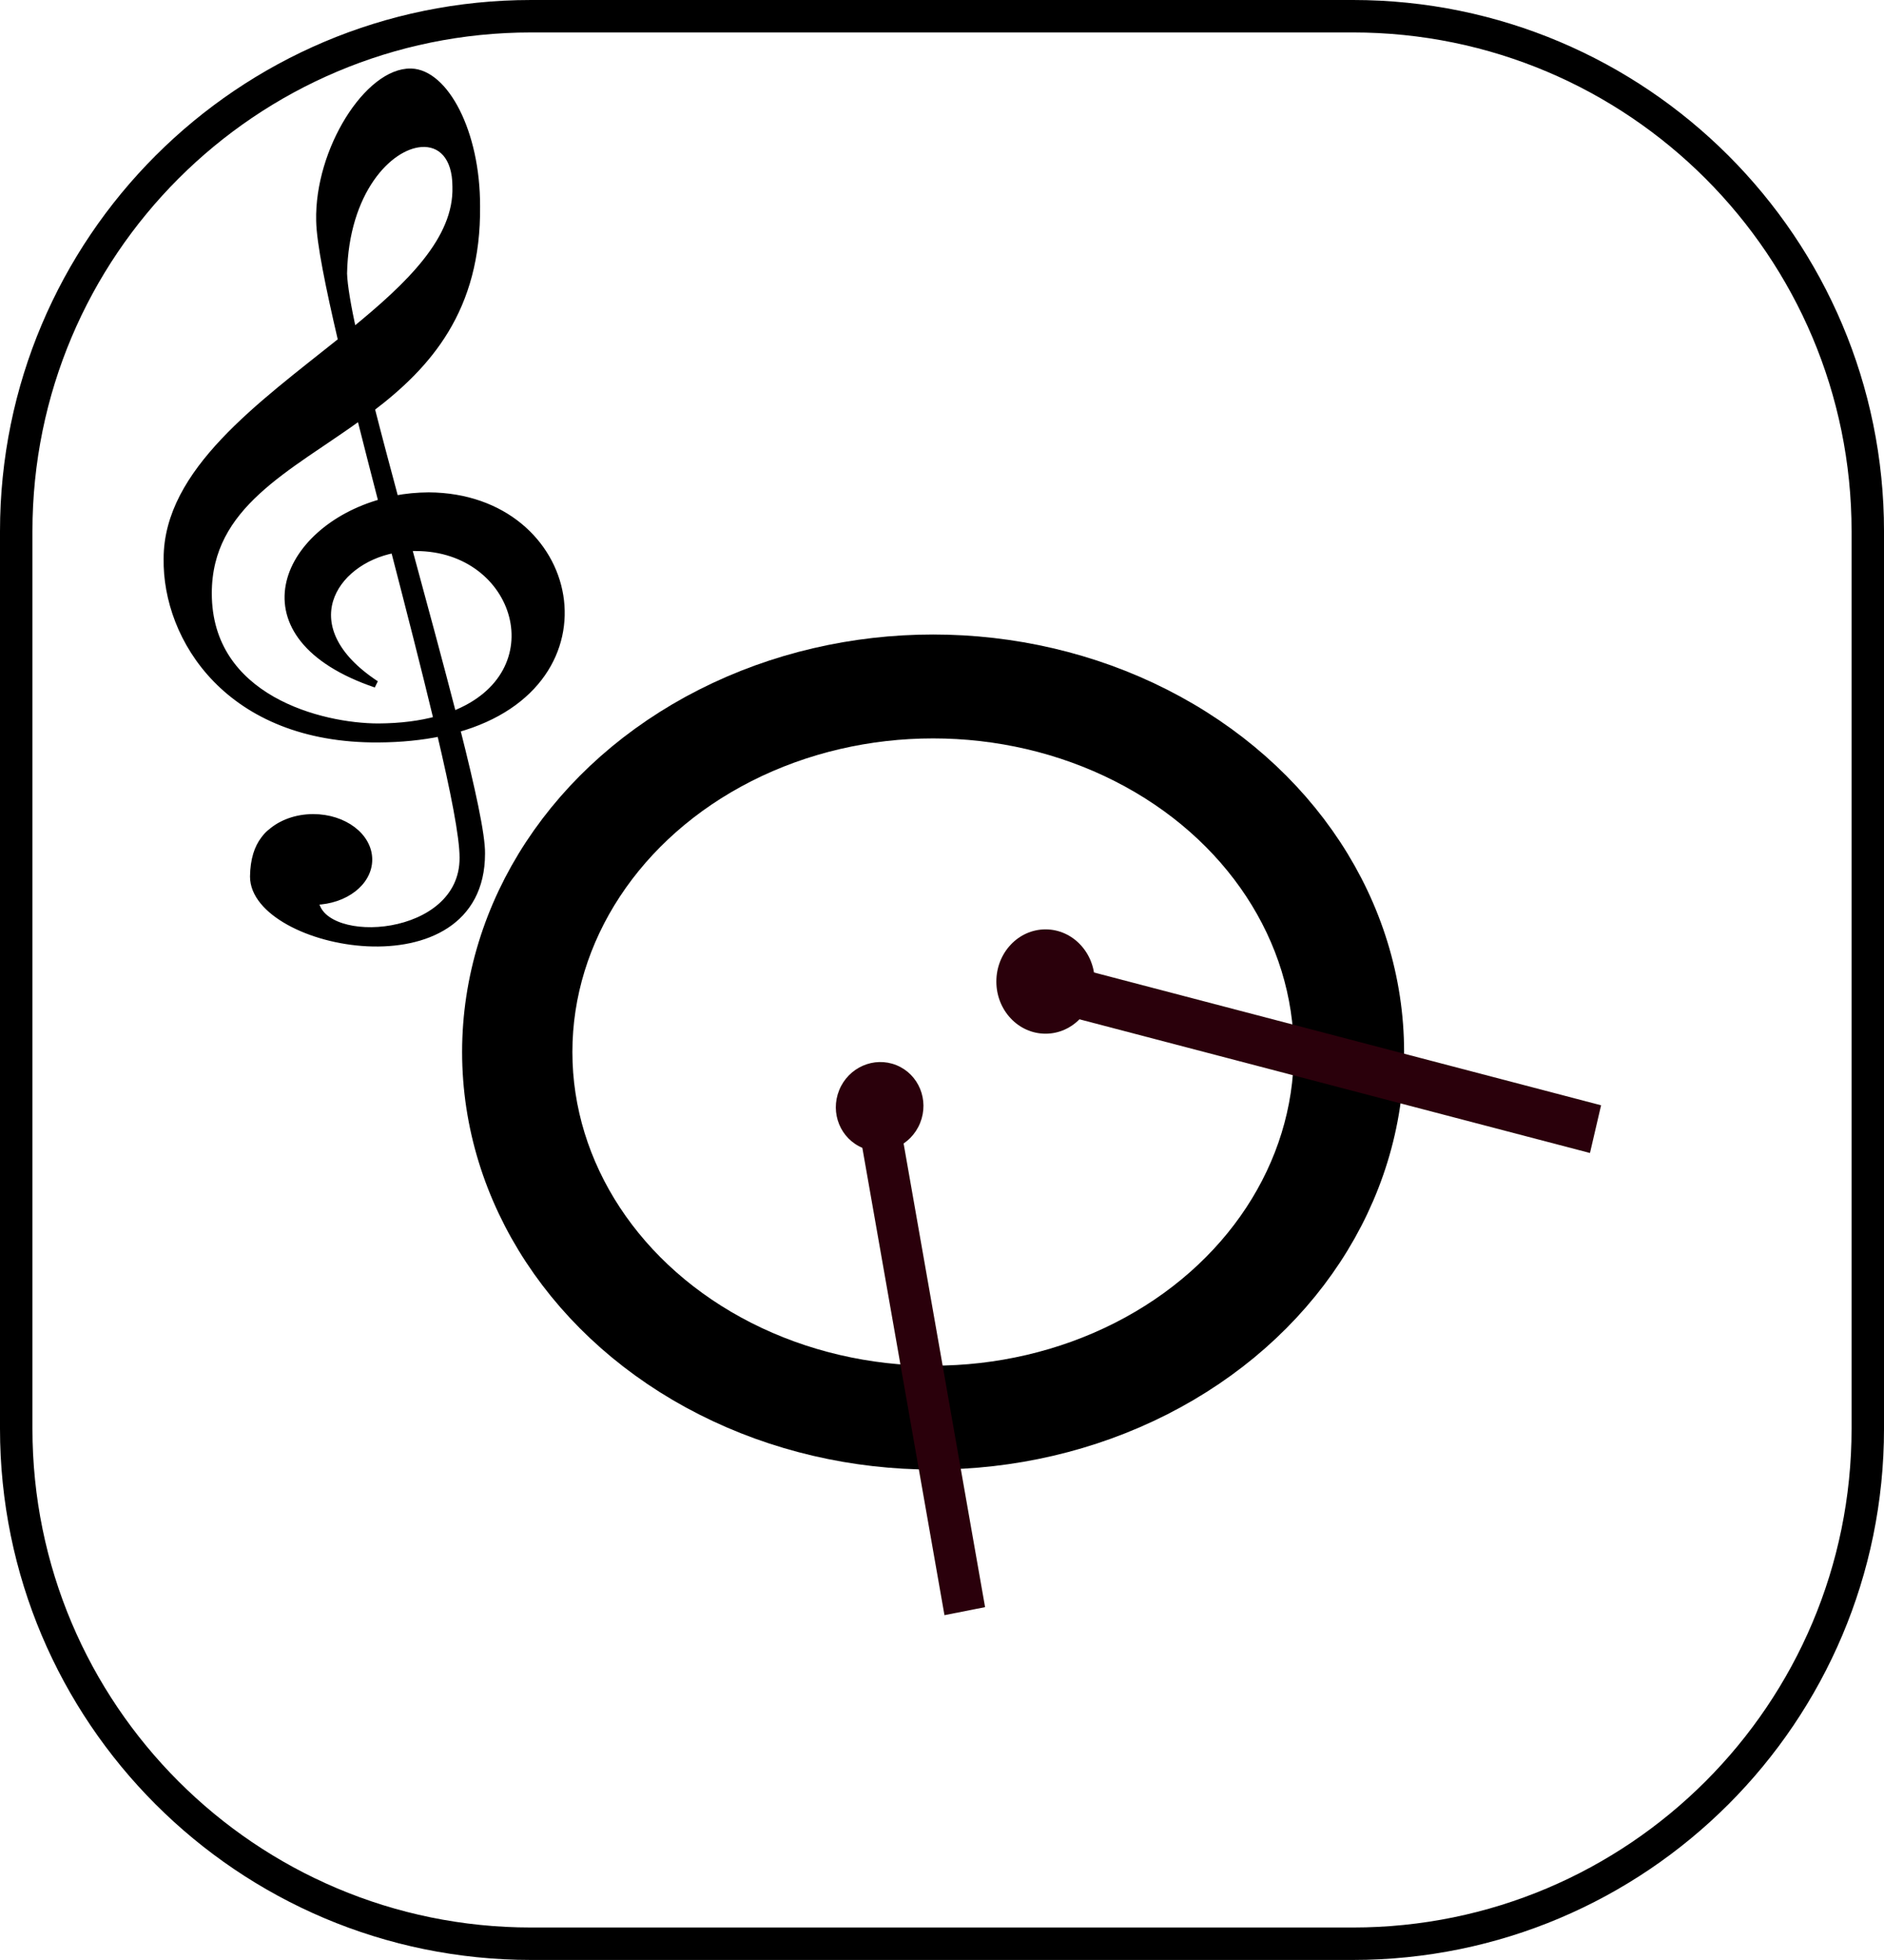 <?xml version="1.0" encoding="utf-8"?>
<!-- Generator: Adobe Illustrator 26.5.0, SVG Export Plug-In . SVG Version: 6.00 Build 0)  -->
<svg version="1.1" id="Layer_1" xmlns="http://www.w3.org/2000/svg" xmlns:xlink="http://www.w3.org/1999/xlink" x="0px" y="0px"
	 viewBox="0 0 184.695 192.078" enable-background="new 0 0 184.695 192.078" xml:space="preserve">
<g id="drums">
	
		<ellipse fill="none" stroke="#000000" stroke-width="5.278" stroke-miterlimit="10" cx="91.475" cy="103.101" rx="38.001" ry="33.375"/>
	
		<ellipse fill="none" stroke="#000000" stroke-width="5.996" stroke-miterlimit="10" cx="91.475" cy="103.101" rx="43.175" ry="37.92"/>
	<g id="drumstick_00000110428399509549138110000010598873985100940934_">
		<polygon fill="#2A000B" points="84.025,109.569 92.589,158.289 96.571,157.502 88.007,108.783 		"/>
		
			<ellipse transform="matrix(0.376 -0.927 0.927 0.376 -46.677 147.566)" fill="#2A000B" cx="86.176" cy="108.424" rx="4.379" ry="4.279"/>
	</g>
	<g id="drumstick">
		<polygon fill="#2A000B" points="102.638,99.06 155.871,112.996 156.96,108.32 103.727,94.384 		"/>
		<ellipse fill="#2A000B" cx="102.498" cy="96.192" rx="4.822" ry="5.112"/>
	</g>
	<path fill="none" stroke="#000000" stroke-width="3.18" stroke-miterlimit="10" d="M52.072,190.488h80.552
		c27.88,0,50.482-22.601,50.482-50.482V52.072c0-27.88-22.601-50.482-50.482-50.482H52.072C24.192,1.59,1.59,24.192,1.59,52.072
		v87.934C1.59,167.886,24.192,190.488,52.072,190.488z"/>
	<path id="path26" stroke="#000000" stroke-width="0.681" d="M40.289,7.056c-4.202-0.084-9.116,7.671-8.953,14.588
		c0.038,2.107,0.898,6.379,2.153,11.745c-7.916,6.332-17.107,12.831-17.107,21.358c-0.126,7.814,6.053,17.77,20.712,17.674
		c2.25-0.012,4.275-0.227,6.074-0.598c1.34,5.679,2.231,10.162,2.226,12.233c0.047,8.163-13.829,8.971-14.494,4.279
		c2.924-0.078,5.251-1.873,5.251-4.094c0-2.268-2.43-4.117-5.445-4.117c-1.658,0-3.135,0.563-4.137,1.442
		c-0.023,0.018-0.05,0.036-0.073,0.054c-0.226,0.186-0.417,0.407-0.605,0.658c-0.618,0.808-1.019,1.969-1.041,3.627
		c0,6.834,22.358,11.233,22.358-2.244c0.035-1.813-0.974-6.416-2.444-12.215c15.953-4.459,11.945-22.766-2.734-22.852
		c-1.138,0.009-2.235,0.111-3.291,0.318c-0.836-3.11-1.643-6.129-2.348-8.903c5.574-4.232,10.441-9.71,10.332-19.805
		C46.742,12.954,43.617,7.14,40.289,7.056z M41.281,14.07c1.902-0.142,3.412,1.223,3.412,4.226
		c0.154,5.159-4.522,9.664-10.09,14.195c-0.533-2.482-0.882-4.493-0.92-5.685C33.841,18.747,38.111,14.306,41.281,14.07z
		 M35.304,40.813c0.679,2.702,1.412,5.549,2.153,8.416c-9.716,2.672-14.379,13.139-0.605,17.823
		c-8.396-5.524-4.263-12.064,1.79-13.203c1.522,5.875,3.009,11.671,4.211,16.68c-1.631,0.443-3.535,0.7-5.759,0.712
		c-5.56,0-16.671-2.735-16.671-13.091C20.423,49.476,28.202,45.951,35.304,40.813z M40.022,53.662c0.242-0.011,0.505-0.007,0.75,0
		c10.115,0,13.929,12.415,3.63,16.383C43.12,65.065,41.566,59.356,40.022,53.662z"/>
</g>
</svg>
